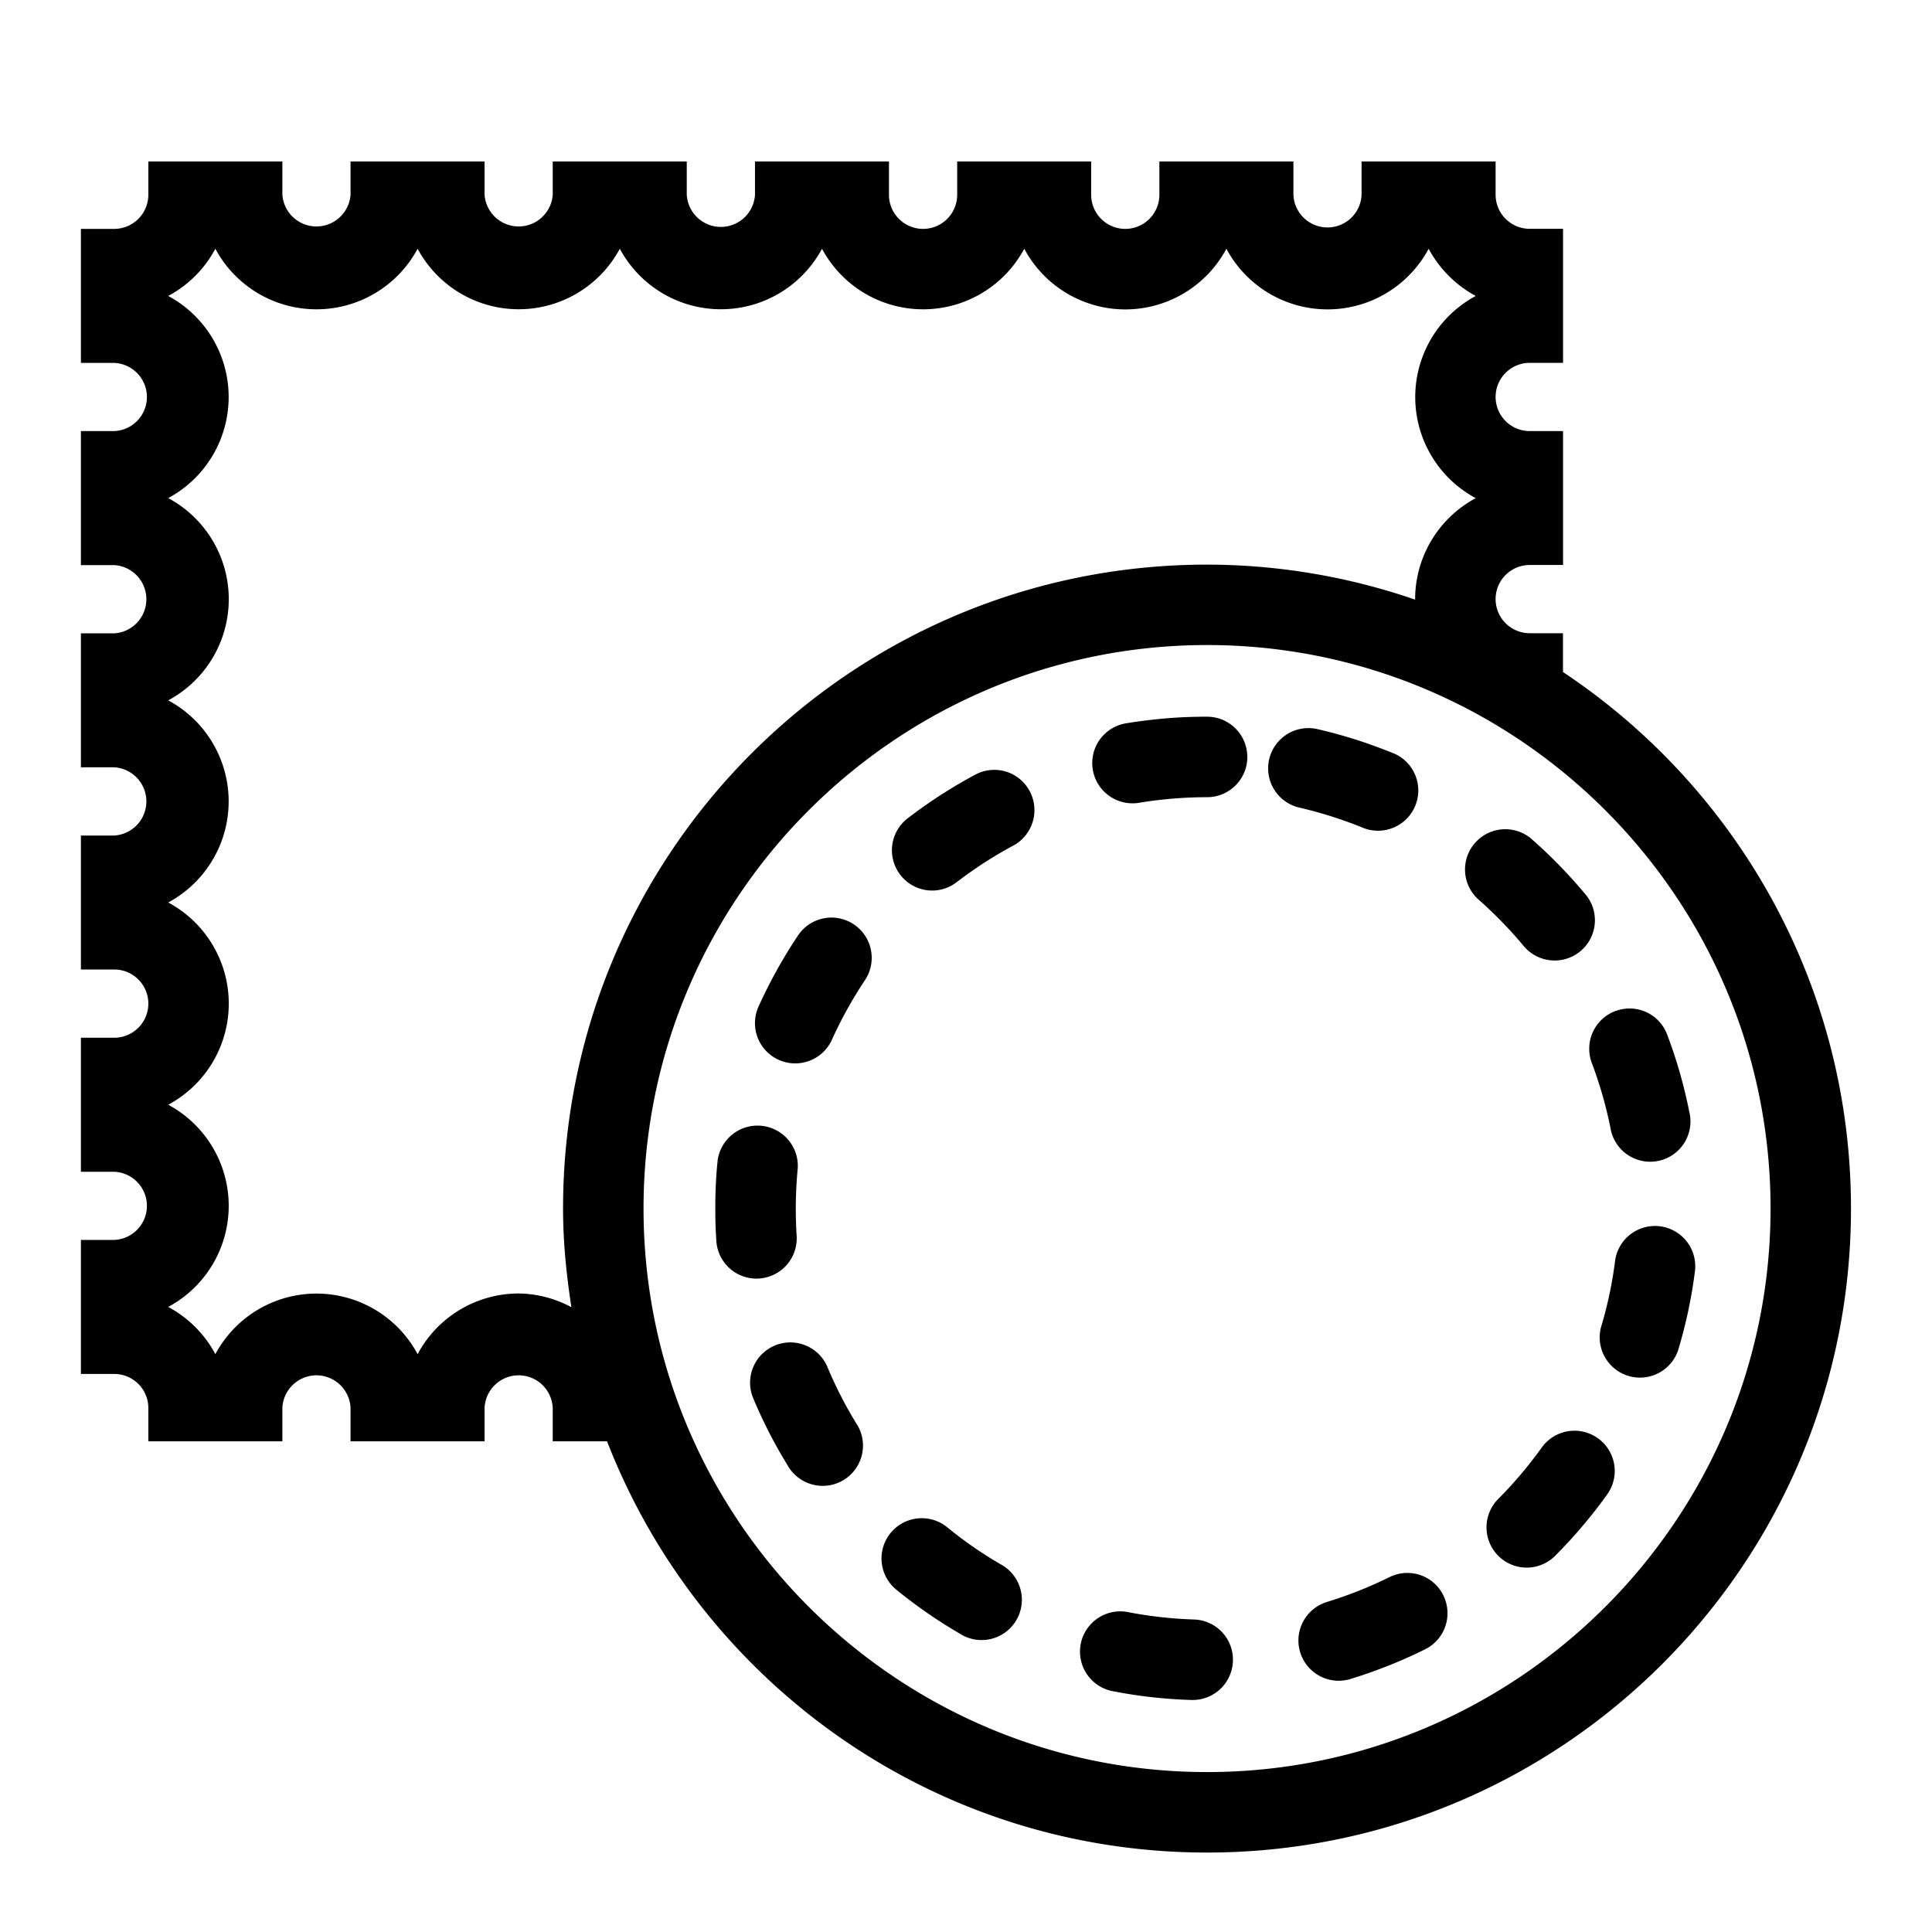 <svg viewBox="0 0 32 32" xmlns="http://www.w3.org/2000/svg">
  <path d="M25.888 11.13v-.642h-.551a.565.565 0 0 1 0-1.13h.552V7.14h-.552a.565.565 0 0 1 0-1.13h.552V3.79h-.552a.565.565 0 0 1-.565-.564v-.552h-2.22v.552a.565.565 0 0 1-1.129 0v-.552h-2.22v.552a.565.565 0 0 1-1.13 0v-.552h-2.219v.552a.565.565 0 0 1-1.13 0v-.552h-2.219v.552a.566.566 0 0 1-1.13 0v-.552h-2.22v.552a.566.566 0 0 1-1.129 0v-.552h-2.22v.552a.566.566 0 0 1-1.129 0v-.552h-2.22v.552a.566.566 0 0 1-.564.565H1.34v2.22h.552a.565.565 0 0 1 0 1.129H1.34v2.22h.552a.566.566 0 0 1 0 1.13H1.34v2.219h.552a.566.566 0 0 1 0 1.13H1.34v2.219h.552a.565.565 0 0 1 0 1.13H1.34v2.22h.552a.565.565 0 0 1 0 1.129H1.34v2.22h.552c.311 0 .565.252.565.564v.552h2.22v-.552a.565.565 0 0 1 1.129 0v.552h2.22v-.552a.565.565 0 0 1 1.129 0v.552h.9c1.546 3.983 5.407 6.811 9.937 6.811 5.89 0 10.666-4.776 10.666-10.667 0-3.71-1.896-6.975-4.77-8.886M8.591 21.424a1.9 1.9 0 0 0-1.674 1.005 1.9 1.9 0 0 0-3.35 0 1.9 1.9 0 0 0-.781-.782 1.9 1.9 0 0 0 0-3.349 1.9 1.9 0 0 0 0-3.35 1.9 1.9 0 0 0 0-3.348 1.9 1.9 0 0 0 0-3.35 1.9 1.9 0 0 0 0-3.348 1.9 1.9 0 0 0 .781-.782 1.9 1.9 0 0 0 3.35 0 1.9 1.9 0 0 0 3.349 0 1.9 1.9 0 0 0 3.349 0 1.9 1.9 0 0 0 3.35 0 1.9 1.9 0 0 0 1.674 1.005 1.9 1.9 0 0 0 1.674-1.005 1.899 1.899 0 0 0 3.35 0c.177.331.45.604.78.782a1.9 1.9 0 0 0 0 3.349 1.9 1.9 0 0 0-1.004 1.674v.007a10.6 10.6 0 0 0-3.446-.58c-5.891 0-10.667 4.775-10.667 10.666 0 .557.056 1.1.138 1.633a1.9 1.9 0 0 0-.873-.227m16.18-10.933-.145-.07zM9.7 22.778l.003.013zm10.293 6.573c-5.147 0-9.334-4.187-9.334-9.334s4.187-9.333 9.334-9.333 9.333 4.187 9.333 9.333-4.187 9.334-9.333 9.334m-5.784-5.733a.667.667 0 0 1-1.13.706l-.004-.004v-.001l-.01-.015-.006-.01v-.001l-.006-.01-.01-.016-.016-.026-.006-.01a8 8 0 0 1-.554-1.093.667.667 0 0 1 1.232-.51c.142.342.313.675.51.99m-.066-8.307a.667.667 0 0 1 .183.924 7 7 0 0 0-.541.973.667.667 0 1 1-1.215-.55q.278-.611.648-1.164a.666.666 0 0 1 .925-.183m-1.613 5.867a.667.667 0 0 1-.665-.623v-.001l-.001-.016a8 8 0 0 1-.016-.419v-.213a8 8 0 0 1 .027-.568v-.005l.001-.002v-.007l.001-.004v-.01l.001-.002v-.005l.001-.007.007-.073a.667.667 0 0 1 1.327.128 7 7 0 0 0-.018 1.117.667.667 0 0 1-.665.71m14.223-4.43a.664.664 0 0 1 .86.387q.235.619.367 1.28a.667.667 0 1 1-1.307.26 7 7 0 0 0-.307-1.068.667.667 0 0 1 .387-.86m-9.917 10.084a.667.667 0 0 1-.91.245l-.157-.094-.01-.006-.016-.01-.021-.013q-.003 0-.005-.003l-.01-.006-.01-.006-.002-.001-.004-.003-.004-.002-.006-.004-.002-.002q-.004-.001-.007-.004l-.003-.002-.006-.003-.004-.003-.004-.002-.003-.002-.006-.004-.003-.002-.006-.004-.004-.002-.004-.003q-.002 0-.005-.003l-.004-.003-.004-.002-.005-.003-.004-.003-.004-.002-.006-.004-.003-.002-.005-.003-.004-.003-.005-.003-.003-.002-.006-.004-.003-.002-.006-.004-.003-.002q-.003 0-.005-.003l-.003-.002-.006-.004-.003-.002-.007-.004-.002-.002-.014-.01h-.003l-.007-.005-.002-.002-.006-.004-.003-.002q-.002 0-.005-.003l-.003-.002-.007-.005h-.002l-.007-.006h-.001l-.007-.005-.001-.001-.008-.005-.002-.001-.007-.005-.001-.001-.008-.005-.007-.005-.002-.002-.007-.005h-.002l-.007-.006-.008-.005-.002-.001-.007-.005-.002-.001-.007-.005-.001-.001-.007-.005h-.002l-.007-.005-.002-.002-.007-.005-.001-.001-.007-.004-.001-.001-.007-.005-.002-.002-.007-.005h-.002l-.006-.005-.003-.002-.006-.004-.002-.002-.006-.004-.003-.002-.006-.004-.003-.002-.005-.004-.002-.002-.007-.004-.002-.002-.007-.004-.002-.002-.005-.004-.003-.002-.006-.004-.003-.002-.006-.004-.003-.003-.004-.003q-.003 0-.004-.003-.002-.003-.005-.003l-.003-.002-.006-.004-.003-.003-.004-.003q-.002 0-.005-.003l-.004-.003-.004-.003-.005-.003-.003-.003-.004-.003-.006-.004-.002-.002-.006-.004-.003-.003q-.003 0-.005-.003l-.009-.006-.002-.002-.007-.005-.002-.002-.014-.01-.01-.007a8 8 0 0 1-.301-.236.667.667 0 0 1 .848-1.029q.433.356.916.634a.667.667 0 0 1 .244.911m4.692-13.453a.667.667 0 1 1 .299-1.3q.302.07.596.162l.02.006.01.003.018.006h.002l.009.004h.002l.008.003h.002l.007.003h.002l.008.003h.003l.007.003.003.001.006.002.003.001.008.003h.003l.005.003.005.001.005.002.004.001.007.002.004.002.004.001.007.002.003.002.011.003.005.002h.003l.008.004h.003l.017.006.01.004h.002l.017.006.012.005q.213.075.422.16a.667.667 0 0 1-.51 1.232 7 7 0 0 0-1.06-.338m4.938 10.444c.3.214.369.63.154.93l-.073.101-.006.008-.013.017-.006.008v.001q-.005.004-.006.008l-.006.008h-.001l-.013.018-.005.006v.002l-.006.006-.002.003-.004.006-.002.003-.004.004-.003.004-.003.005-.003.003-.004.005-.002.004-.007.009-.003.003-.004.006-.003.002q0 .003-.003.005l-.001.001-.006.008-.001.002-.006.007-.001.001-.011.015-.008.009q-.302.385-.647.73a.665.665 0 0 1-.94 0 .667.667 0 0 1-.001-.943c.262-.263.504-.55.72-.851a.666.666 0 0 1 .93-.154m-1.215-8.136a7 7 0 0 0-.777-.8.667.667 0 0 1 .878-1.003q.141.123.276.253l.008.007.022.022.023.021.007.008.015.014.007.008.023.021.022.023.007.007.015.015.007.007.022.022.007.008.015.015.007.007.022.023.007.007.014.015.008.008.014.015.008.008.02.022.008.008.022.023.006.007.007.008.007.007.001.001.006.007h.001l.006.007v.001l.007.007.001.001.006.007.002.001.006.007.006.007.001.001.008.008.005.006.002.002.004.005.002.002.013.014.002.003.004.004.004.004.003.004.003.003.004.005.003.003.003.004.005.005.002.003.005.005.002.003.004.004.002.002.006.007.001.001.007.008.012.014q.079.09.155.182a.667.667 0 0 1-1.03.846m2.82 5.382a8 8 0 0 1-.279 1.302.667.667 0 0 1-1.276-.385c.107-.354.185-.72.232-1.088a.667.667 0 1 1 1.323.17m-7.412-8.53a.667.667 0 0 1-.666.667 7 7 0 0 0-1.112.09.667.667 0 1 1-.216-1.316 8 8 0 0 1 .275-.04l.005-.001h.006l.008-.002h.008l.002-.001h.006l.012-.002.006-.001H19q.39-.049.789-.058h.026l.007-.001h.058v-.001h.113c.368 0 .666.298.666.666m-.238 14.974a.667.667 0 0 1-.684.646 8 8 0 0 1-1.328-.15.667.667 0 0 1 .26-1.308c.362.071.735.113 1.107.125a.665.665 0 0 1 .645.687m3.485-1.086c.163.33.028.73-.302.893l-.149.072-.018.009-.01.004-.018.008-.001.001-.01.005-.017.007-.002.001-.008.004h-.001l-.009.004-.008.004-.002.001-.008.004h-.002l-.008.004h-.002l-.006.004h-.002l-.008.004-.003.002-.006.002-.004.002-.005.002-.003.002-.007.003-.003.001-.006.003-.005.002-.004.002-.005.002-.005.002-.004.002-.005.002-.005.002-.004.002-.006.002-.004.002-.005.002-.004.002-.006.003-.004.001-.006.003-.004.002-.004.002-.004.001-.007.003-.003.001-.01.005-.005.002-.004.002-.006.002-.003.001-.008.004h-.003l-.005.003h-.002l-.008.004-.003.001-.008.004h-.002l-.018.008-.01.004-.017.007h-.002l-.01.005-.017.007-.011.005h-.001l-.017.007-.011.004h-.001l-.017.007-.011.005h-.001l-.028.01v.001l-.03.011-.028.011h-.001l-.028.011-.03.011-.011.004-.047.018h-.001l-.01.004h-.001l-.017.006-.012.004-.017.007h-.002l-.01.004-.017.006-.012.004-.017.006h-.001l-.01.004h-.002l-.017.006-.011.004h-.002l-.01.004-.007.002-.01.004h-.003l-.01.004-.018.006h-.001l-.01.004h-.001l-.017.006h-.002l-.01.004h-.001l-.017.006h-.001l-.01.003h-.002l-.017.006h-.002l-.01.004-.018.005-.002.001-.009.003h-.002l-.017.006h-.001l-.01.003h-.002l-.017.006-.008.003a.666.666 0 0 1-.386-1.277 7 7 0 0 0 1.033-.41.664.664 0 0 1 .894.302m-6.852-13.321a.667.667 0 0 1-.273.902 7 7 0 0 0-.936.605.664.664 0 0 1-.935-.122.667.667 0 0 1 .12-.933q.234-.18.48-.342.004-.004.01-.006v-.002l.015-.009h.002q.003-.005.008-.006l.002-.002.007-.004.002-.002.008-.005.006-.004.003-.002.006-.004.004-.002.004-.002.005-.004.004-.002.004-.003.004-.003q.003 0 .005-.003l.003-.002.007-.004.003-.002.005-.003.004-.003.005-.003.003-.002q.003 0 .006-.004l.003-.001.007-.005.002-.001.006-.004h.001l.008-.006h.002l.007-.005.002-.001.007-.005.008-.005.002-.001.008-.005h.001l.008-.006.008-.005h.001l.008-.005.001-.001.009-.005.008-.005.01-.006.008-.005.018-.011.01-.005.026-.017.027-.016.009-.005.018-.01.009-.006.027-.015.027-.016.01-.005.017-.01v-.001l.01-.005.017-.01.01-.005.009-.005.008-.005h.001l.008-.005.002-.001.008-.004.001-.001.007-.004.002-.001.007-.004.002-.001.008-.005h.002l.006-.004.003-.002.006-.003.003-.001.007-.004.003-.002.006-.003.003-.002.005-.003.004-.002.006-.003.004-.002.004-.002.006-.004.003-.001.007-.004.003-.001.003-.002a.664.664 0 0 1 .902.273"/>
</svg>
